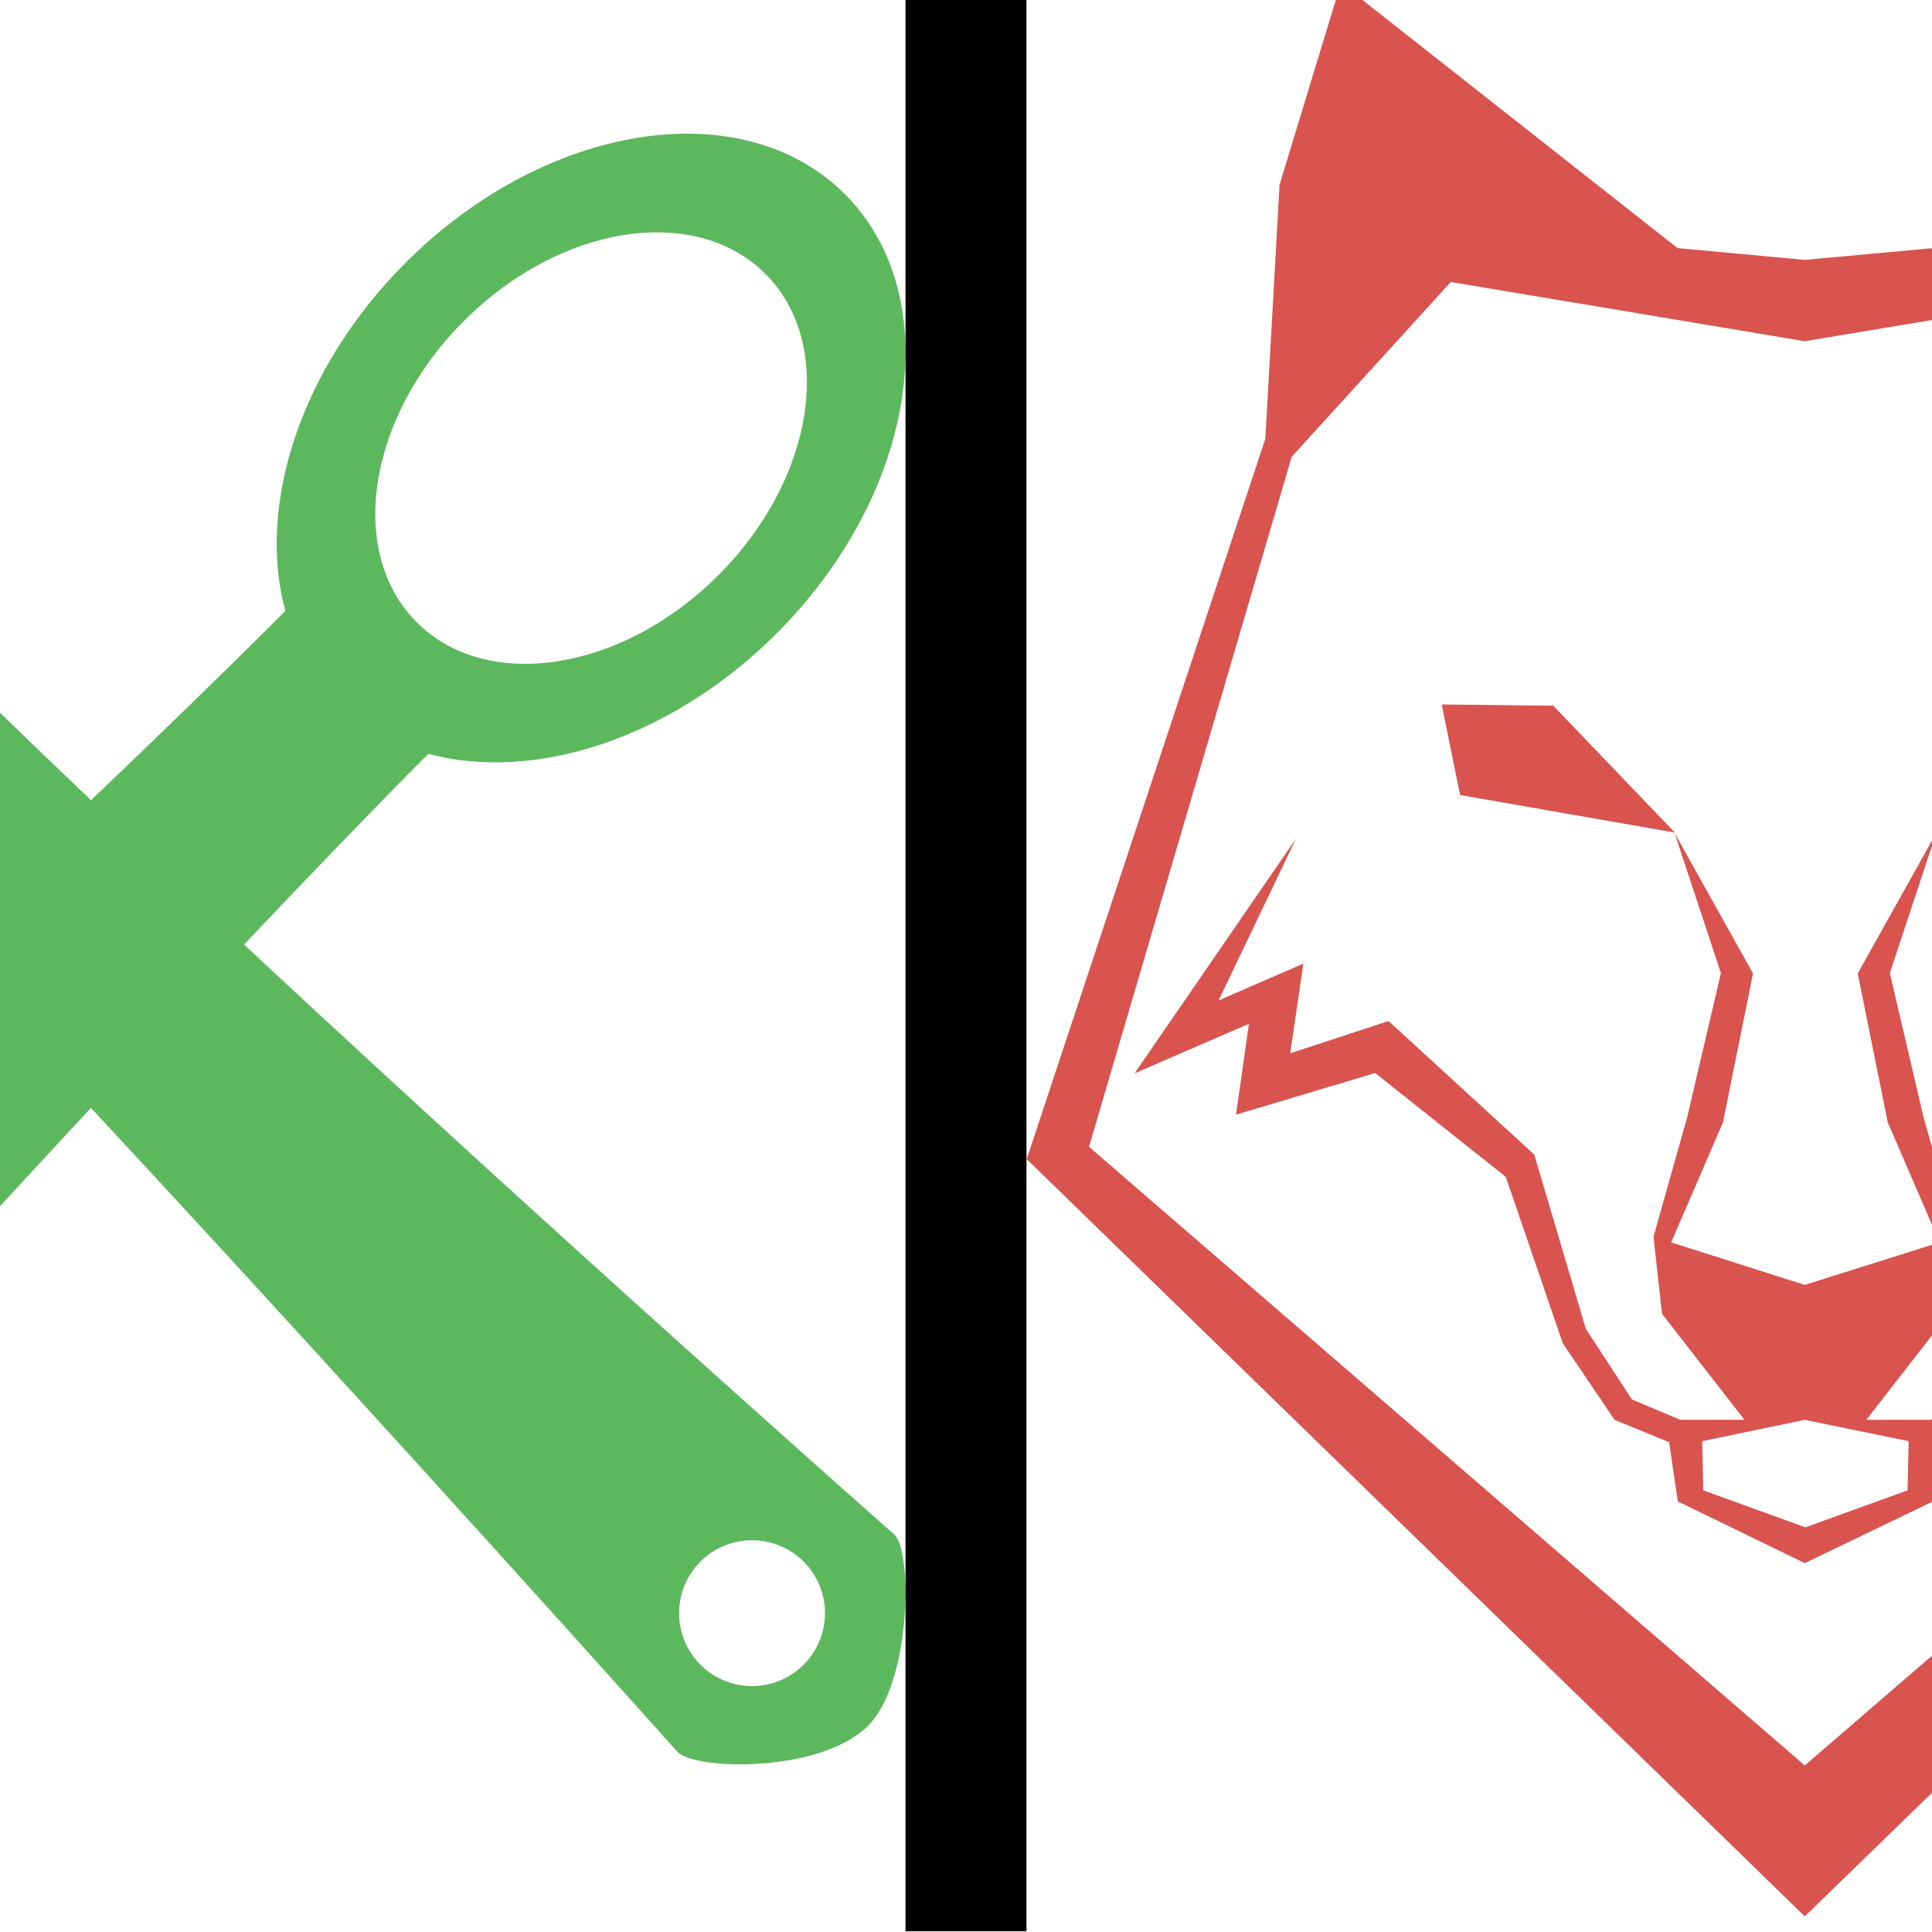 <?xml version="1.0" encoding="UTF-8" standalone="no"?>
<svg
   xmlns:dc="http://purl.org/dc/elements/1.1/"
   xmlns:cc="http://creativecommons.org/ns#"
   xmlns:rdf="http://www.w3.org/1999/02/22-rdf-syntax-ns#"
   xmlns:svg="http://www.w3.org/2000/svg"
   xmlns="http://www.w3.org/2000/svg"
   xmlns:sodipodi="http://sodipodi.sourceforge.net/DTD/sodipodi-0.dtd"
   xmlns:inkscape="http://www.inkscape.org/namespaces/inkscape"
   version="1.1"
   id="Your_Icon"
   x="0px"
   y="0px"
   width="64"
   height="64"
   viewBox="0 0 64 64"
   enable-background="new 0 0 100 100"
   xml:space="preserve"
   inkscape:version="0.48.4 r9939"
   sodipodi:docname="favicon.svg"
   inkscape:export-filename="/home/wolf/Dropbox/Projects-current/siegvswolf/collateral/favicon.png"
   inkscape:export-xdpi="90"
   inkscape:export-ydpi="90"><defs
     id="defs23" /><sodipodi:namedview
     pagecolor="#ffffff"
     bordercolor="#666666"
     borderopacity="1"
     objecttolerance="10"
     gridtolerance="10"
     guidetolerance="10"
     inkscape:pageopacity="1"
     inkscape:pageshadow="2"
     inkscape:window-width="1440"
     inkscape:window-height="876"
     id="namedview21"
     showgrid="false"
     fit-margin-top="0"
     fit-margin-left="0"
     fit-margin-right="0"
     fit-margin-bottom="0"
     inkscape:zoom="4.72"
     inkscape:cx="13.607079"
     inkscape:cy="35.292397"
     inkscape:window-x="0"
     inkscape:window-y="24"
     inkscape:window-maximized="1"
     inkscape:current-layer="Your_Icon" /><g
     id="g3"
     transform="translate(-13.87,-30.848)"><g
       id="g5"><g
         id="g7" /></g><g
       id="g9" /></g><path
     d="m 29.639,50.846 c 0,0 -10.917,-9.631 -21.555,-19.557 2.229,-2.354 4.313,-4.518 6.105,-6.318 3.486,0.946 8.039,-0.49 11.537,-3.988 C 30.369,16.34 31.384,9.826 27.989,6.433 24.599,3.04 18.084,4.059 13.438,8.702 9.939,12.197 8.502,16.752 9.452,20.239 7.493,22.2 5.306,24.324 3.014,26.508 0.722,24.324 -1.466,22.2 -3.425,20.239 -2.477,16.752 -3.914,12.197 -7.415,8.702 -12.056,4.059 -18.571,3.041 -21.965,6.433 c -3.393,3.393 -2.376,9.907 2.271,14.55 3.495,3.499 8.048,4.935 11.533,3.988 1.792,1.801 3.877,3.965 6.105,6.319 -10.638,9.925 -21.556,19.556 -21.556,19.556 -0.596,0.599 -0.529,4.908 0.876,6.316 1.586,1.585 5.714,1.476 6.315,0.879 0,0 9.925,-11.105 19.434,-21.341 9.512,10.236 19.436,21.341 19.436,21.341 0.597,0.597 4.725,0.706 6.315,-0.879 1.407,-1.408 1.472,-5.716 0.875,-6.316 z M 15.369,10.631 c 3.183,-3.19 7.654,-3.887 9.986,-1.559 2.328,2.328 1.627,6.801 -1.56,9.985 -3.188,3.188 -7.659,3.885 -9.988,1.559 -2.328,-2.328 -1.627,-6.799 1.561,-9.985 z m -23.153,9.985 c -2.328,2.326 -6.795,1.63 -9.987,-1.559 -3.186,-3.184 -3.885,-7.657 -1.557,-9.985 2.33,-2.328 6.799,-1.632 9.987,1.559 3.188,3.186 3.885,7.657 1.557,9.985 z m -9.392,34.531 c -0.945,0.942 -2.475,0.942 -3.42,0 -0.943,-0.943 -0.943,-2.473 0,-3.419 0.945,-0.94 2.475,-0.94 3.42,0 0.943,0.945 0.943,2.476 0,3.419 z m 43.796,0 c -0.944,0.942 -2.472,0.942 -3.416,0 -0.944,-0.943 -0.944,-2.473 0,-3.419 0.944,-0.94 2.472,-0.94 3.416,0 0.945,0.945 0.945,2.476 0,3.419 z"
     id="path3"
     style="fill:#5cb85c;fill-opacity:1"
     inkscape:connector-curvature="0" /><g
     id="g3774"
     transform="matrix(0.714,0,0,0.714,24.107,-4.239)"><polygon
       points="33.125,38.621 38.302,38.678 43.944,44.565 33.979,42.822 "
       id="polygon13"
       style="fill:#d9534f;fill-opacity:1" /><path
       d="m 75.057,26.295 0,0 -0.661,-11.79 -2.847,-9.353 -15.615,12.295 -5.963,0.547 -5.905,-0.547 -15.615,-12.295 -2.848,9.353 -0.661,11.79 0,0 L 13.87,59.714 49.97,94.848 86.13,59.714 75.057,26.295 z M 16.762,59.144 26.165,27.131 33.547,19.02 49.97,21.768 66.452,19.02 73.835,27.131 83.237,59.144 49.97,87.846 16.762,59.144 z"
       id="path15"
       style="fill:#d9534f;fill-opacity:1"
       inkscape:connector-curvature="0" /><polygon
       points="66.874,38.621 61.697,38.678 56.056,44.565 66.021,42.822 "
       id="polygon17"
       style="fill:#d9534f;fill-opacity:1" /><path
       d="m 81.123,55.734 -7.489,-10.888 3.591,7.507 -3.932,-1.708 0.608,4.16 -4.561,-1.497 -6.762,6.199 -2.393,8.084 -2.136,3.272 -2.243,0.946 h -2.98 l 3.824,-4.917 0.397,-3.574 -1.571,-5.567 -1.559,-6.665 2.152,-6.506 -3.642,6.521 1.391,6.903 2.407,5.574 -6.257,1.973 -6.197,-1.973 2.406,-5.574 1.391,-6.903 -3.64,-6.521 2.151,6.506 -1.559,6.665 -1.57,5.567 0.398,3.574 3.823,4.917 h -2.979 l -2.244,-0.946 -2.135,-3.272 -2.393,-8.084 -6.761,-6.199 -4.562,1.497 0.608,-4.16 -3.932,1.708 3.591,-7.507 -7.487,10.888 5.303,-2.297 -0.598,4.216 6.457,-1.932 6.059,4.816 2.644,7.72 2.402,3.553 2.533,1.038 0.4,2.745 5.893,2.867 5.951,-2.867 0.401,-2.745 2.532,-1.038 2.401,-3.553 2.646,-7.72 6.058,-4.816 6.457,1.932 -0.597,-4.216 5.304,2.297 z M 54.739,75.083 50,76.798 45.26,75.083 45.211,72.8 l 4.759,-0.989 4.819,0.989 -0.05,2.283 z"
       id="path19"
       style="fill:#d9534f;fill-opacity:1"
       inkscape:connector-curvature="0" /></g><path
     style="fill:none;stroke:#000000;stroke-width:4.007;stroke-linecap:square;stroke-linejoin:miter;stroke-miterlimit:4;stroke-opacity:1;stroke-dasharray:none"
     d="M 32,1.919 32,61.972"
     id="path3828"
     inkscape:connector-curvature="0" /></svg>